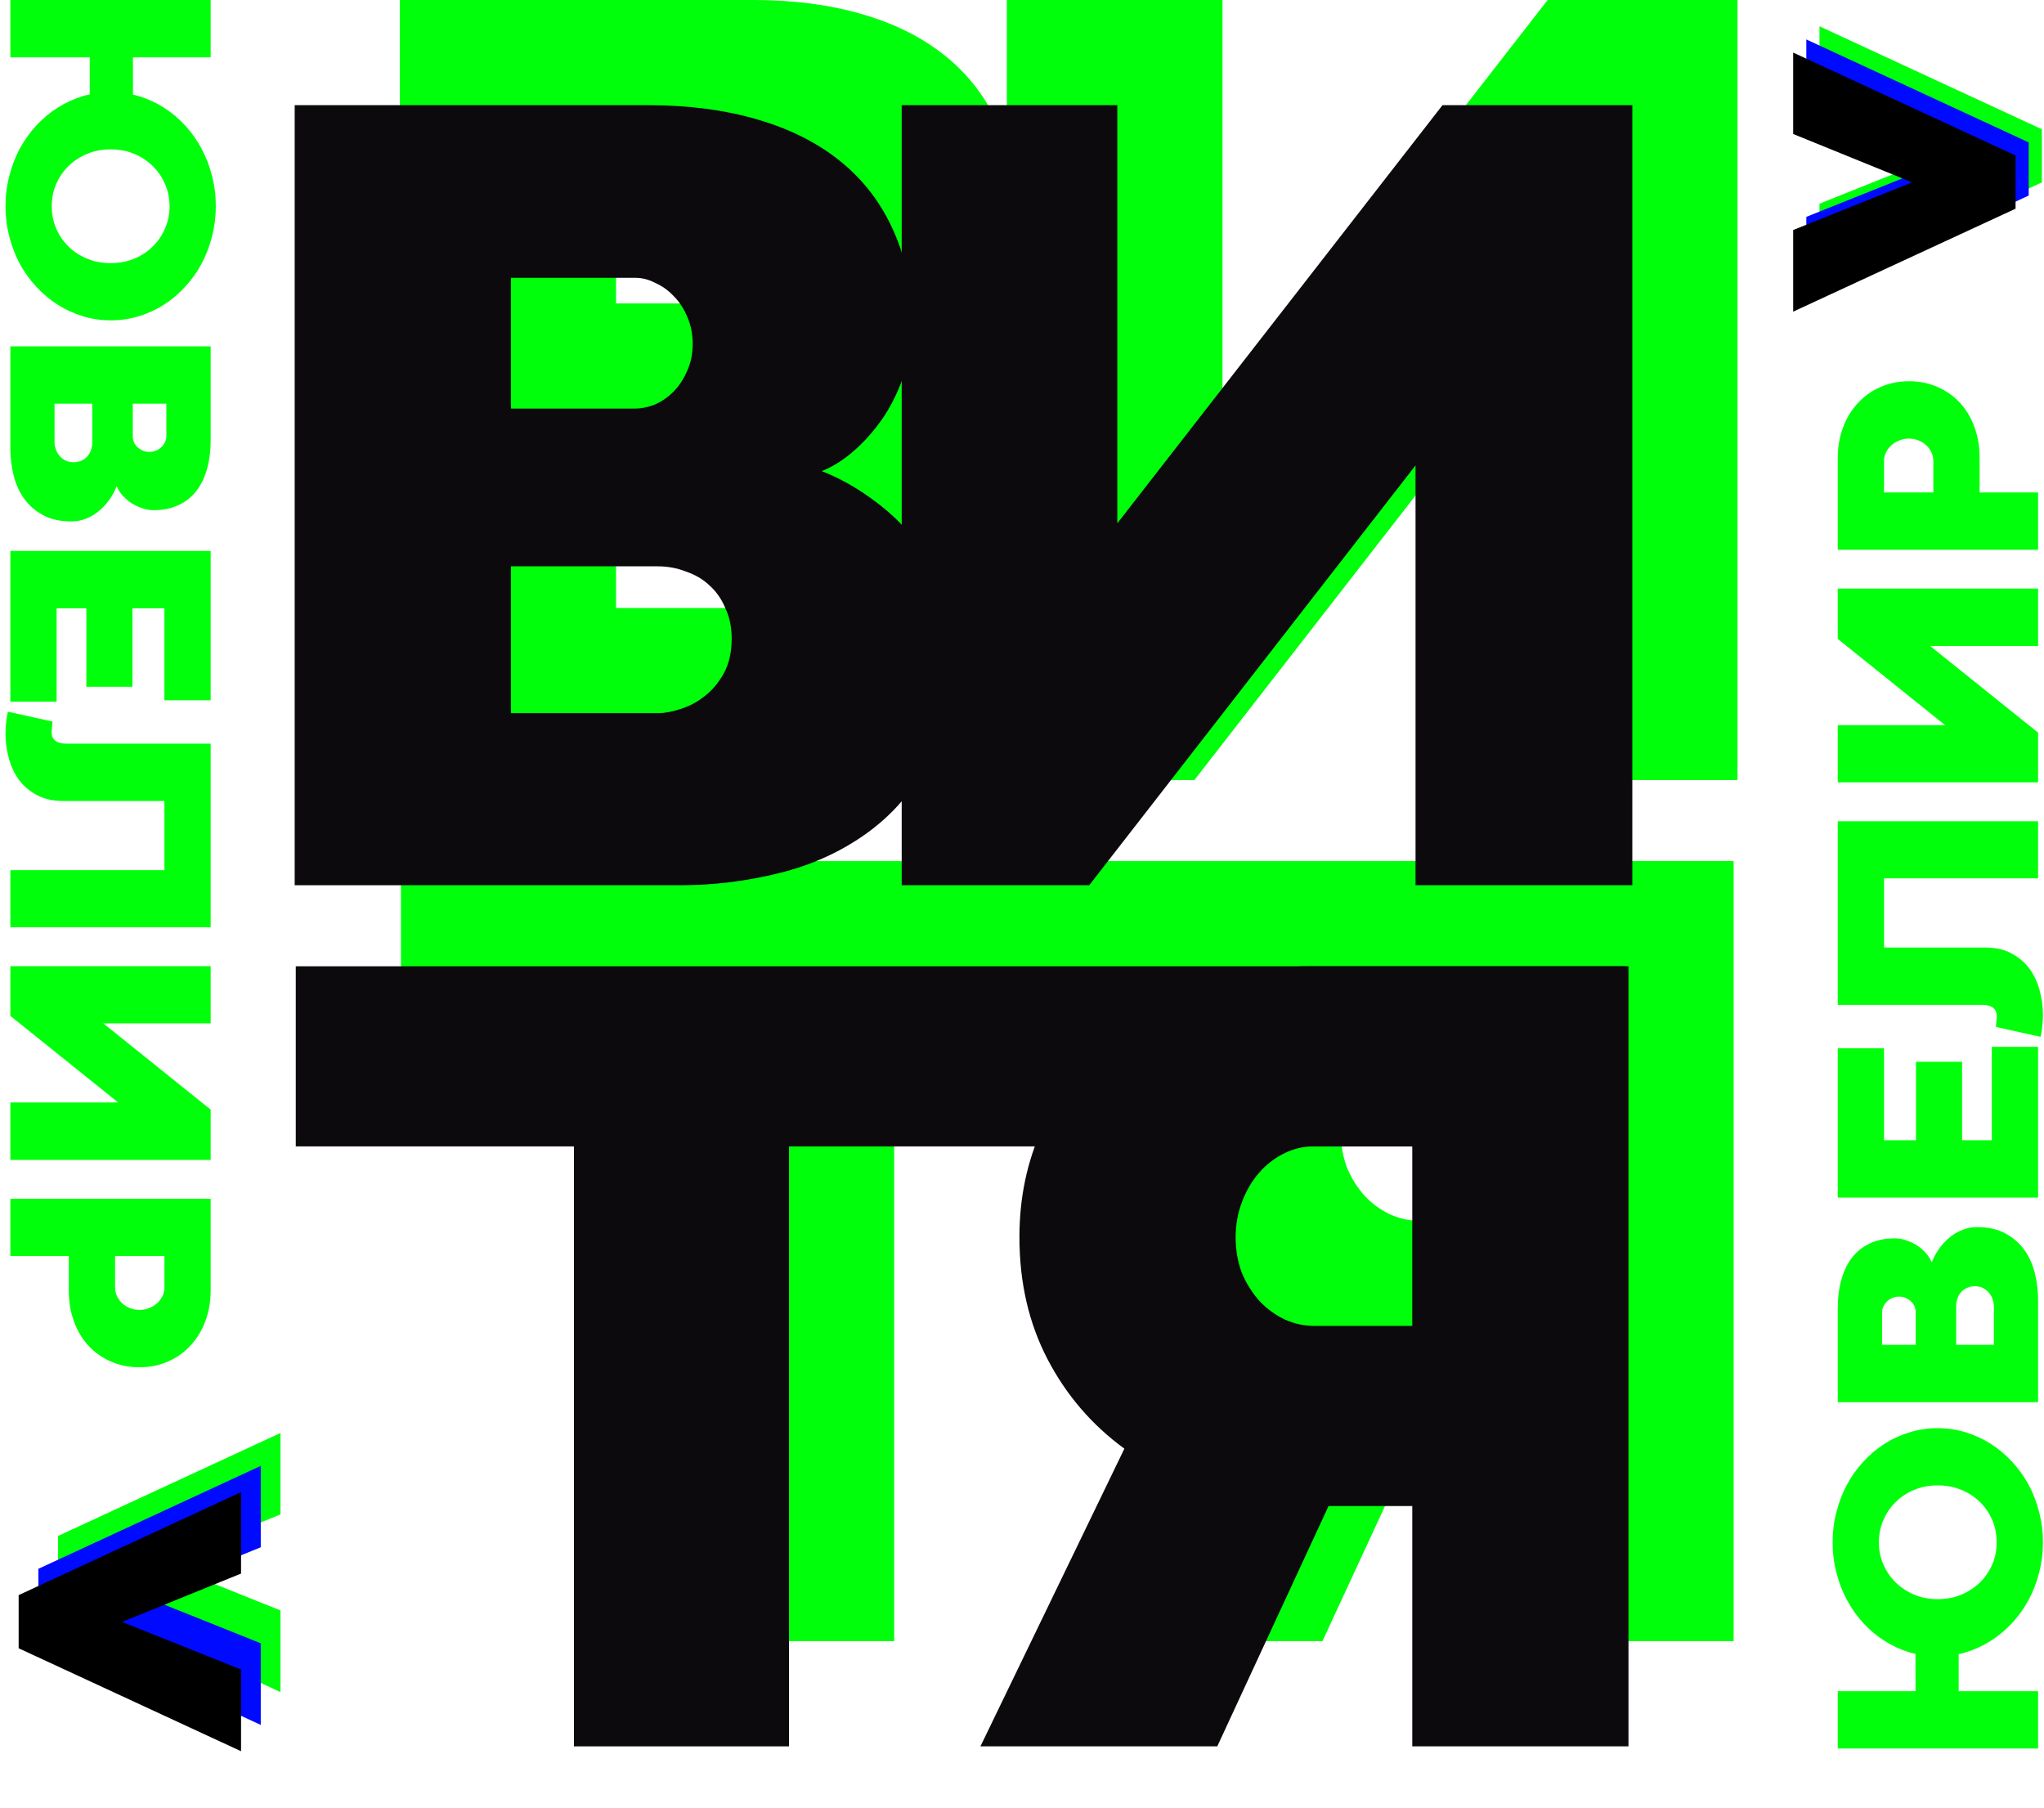 <svg width="311" height="275" viewBox="0 0 311 275" fill="none" xmlns="http://www.w3.org/2000/svg">
<path d="M93.733 46.159H112.581C113.57 46.159 114.588 45.956 115.635 45.548C116.682 45.083 117.613 44.443 118.427 43.629C119.3 42.756 119.998 41.709 120.521 40.488C121.103 39.266 121.394 37.87 121.394 36.299C121.394 34.845 121.132 33.507 120.609 32.285C120.085 31.006 119.387 29.929 118.514 29.057C117.7 28.184 116.769 27.515 115.722 27.05C114.733 26.526 113.715 26.265 112.668 26.265H93.733V46.159ZM116.159 92.493C117.089 92.493 118.195 92.29 119.474 91.882C120.812 91.475 122.034 90.835 123.139 89.963C124.303 89.09 125.291 87.927 126.106 86.472C126.92 85.018 127.327 83.244 127.327 81.15C127.327 79.404 127.008 77.863 126.368 76.525C125.786 75.129 124.972 73.965 123.924 73.035C122.936 72.104 121.743 71.406 120.347 70.941C119.009 70.417 117.584 70.155 116.071 70.155H93.733V92.493H116.159ZM60.837 118.67V0H114.588C120.754 0 126.309 0.727 131.254 2.181C136.257 3.636 140.503 5.788 143.994 8.639C147.484 11.489 150.16 15.037 152.021 19.284C153.883 23.472 154.814 28.301 154.814 33.769C154.814 36.154 154.406 38.51 153.592 40.837C152.836 43.163 151.818 45.316 150.538 47.294C149.258 49.213 147.775 50.929 146.088 52.442C144.459 53.896 142.772 54.972 141.027 55.67C143.703 56.718 146.262 58.143 148.706 59.946C151.149 61.691 153.301 63.727 155.163 66.054C157.024 68.323 158.508 70.853 159.613 73.645C160.718 76.438 161.271 79.404 161.271 82.546C161.271 89.294 160.02 94.965 157.519 99.561C155.075 104.157 151.876 107.88 147.92 110.73C143.965 113.58 139.485 115.616 134.483 116.838C129.538 118.06 124.564 118.67 119.562 118.67H60.837Z" fill="#00FF0A"/>
<path d="M153.195 0H186.004V63.611L235.479 0H264.362V118.67H231.378V54.798L181.728 118.67H153.195V0Z" fill="#00FF0A"/>
<path d="M103.326 158.399H61.001V131H263.286V158.399H136.048V249.67H103.326V158.399Z" fill="#00FF0A"/>
<path d="M218.141 213.109L201.213 249.67H165.176L187.078 204.384C182.133 200.777 178.235 196.24 175.385 190.771C172.535 185.303 171.109 179.108 171.109 172.186C171.109 166.194 172.273 160.668 174.6 155.607C176.927 150.546 180.068 146.212 184.023 142.605C188.037 138.94 192.72 136.09 198.072 134.054C203.424 132.018 209.125 131 215.174 131H263.777V249.67H230.881V213.109H218.141ZM230.881 185.711V158.399H215.873C214.244 158.399 212.702 158.777 211.248 159.533C209.852 160.231 208.601 161.22 207.496 162.5C206.449 163.722 205.605 165.176 204.965 166.863C204.325 168.55 204.006 170.324 204.006 172.186C204.006 174.163 204.325 175.996 204.965 177.683C205.663 179.312 206.565 180.737 207.67 181.958C208.776 183.122 210.055 184.053 211.51 184.751C212.964 185.391 214.447 185.711 215.96 185.711H230.881Z" fill="#00FF0A"/>
<path d="M77.733 62.159H96.581C97.57 62.159 98.588 61.956 99.635 61.548C100.682 61.083 101.613 60.443 102.427 59.629C103.3 58.756 103.998 57.709 104.521 56.488C105.103 55.266 105.394 53.87 105.394 52.299C105.394 50.845 105.132 49.507 104.609 48.285C104.085 47.006 103.387 45.929 102.514 45.057C101.7 44.184 100.769 43.515 99.722 43.05C98.733 42.526 97.715 42.265 96.668 42.265H77.733V62.159ZM100.159 108.493C101.089 108.493 102.195 108.29 103.474 107.882C104.812 107.475 106.034 106.835 107.139 105.963C108.303 105.09 109.291 103.927 110.106 102.472C110.92 101.018 111.327 99.244 111.327 97.15C111.327 95.404 111.008 93.863 110.368 92.525C109.786 91.129 108.972 89.965 107.924 89.035C106.936 88.104 105.743 87.406 104.347 86.941C103.009 86.417 101.584 86.155 100.071 86.155H77.733V108.493H100.159ZM44.837 134.67V16H98.588C104.754 16 110.309 16.727 115.254 18.181C120.257 19.636 124.503 21.788 127.994 24.639C131.484 27.489 134.16 31.037 136.021 35.284C137.883 39.472 138.814 44.301 138.814 49.769C138.814 52.154 138.406 54.51 137.592 56.837C136.836 59.163 135.818 61.316 134.538 63.294C133.258 65.213 131.775 66.929 130.088 68.442C128.459 69.896 126.772 70.972 125.027 71.67C127.703 72.718 130.262 74.143 132.706 75.946C135.149 77.691 137.301 79.727 139.163 82.054C141.024 84.323 142.508 86.853 143.613 89.645C144.718 92.438 145.271 95.404 145.271 98.546C145.271 105.294 144.02 110.965 141.519 115.561C139.075 120.157 135.876 123.88 131.92 126.73C127.965 129.58 123.485 131.616 118.483 132.838C113.538 134.06 108.564 134.67 103.562 134.67H44.837Z" fill="#0C0A0C"/>
<path d="M137.195 16H170.004V79.611L219.479 16H248.362V134.67H215.378V70.798L165.728 134.67H137.195V16Z" fill="#0C0A0C"/>
<path d="M87.326 174.399H45.001V147H247.286V174.399H120.048V265.67H87.326V174.399Z" fill="#0C0A0C"/>
<path d="M202.141 229.109L185.213 265.67H149.176L171.078 220.384C166.133 216.777 162.235 212.24 159.385 206.771C156.535 201.303 155.109 195.108 155.109 188.186C155.109 182.194 156.273 176.668 158.6 171.607C160.927 166.546 164.068 162.212 168.023 158.605C172.037 154.94 176.72 152.09 182.072 150.054C187.424 148.018 193.125 147 199.174 147H247.777V265.67H214.881V229.109H202.141ZM214.881 201.711V174.399H199.873C198.244 174.399 196.702 174.777 195.248 175.533C193.852 176.231 192.601 177.22 191.496 178.5C190.449 179.722 189.605 181.176 188.965 182.863C188.325 184.55 188.006 186.324 188.006 188.186C188.006 190.163 188.325 191.996 188.965 193.683C189.663 195.312 190.565 196.737 191.67 197.958C192.776 199.122 194.055 200.053 195.51 200.751C196.964 201.391 198.447 201.711 199.96 201.711H214.881Z" fill="#0C0A0C"/>
<path d="M279.621 266L279.621 257.276L310.098 257.276L310.098 266L279.621 266ZM294.815 251.977C293.336 251.977 291.917 251.777 290.557 251.376C289.183 250.959 287.905 250.373 286.725 249.617C285.545 248.861 284.469 247.959 283.498 246.91C282.527 245.845 281.698 244.673 281.011 243.392C280.324 242.112 279.793 240.731 279.42 239.25C279.031 237.769 278.837 236.227 278.837 234.622C278.837 233.033 279.031 231.498 279.42 230.017C279.793 228.536 280.324 227.156 281.011 225.875C281.698 224.595 282.527 223.43 283.498 222.381C284.469 221.317 285.545 220.407 286.725 219.651C287.905 218.895 289.183 218.309 290.557 217.892C291.917 217.476 293.336 217.267 294.815 217.267C296.294 217.267 297.713 217.476 299.072 217.892C300.432 218.309 301.709 218.895 302.904 219.651C304.085 220.407 305.168 221.317 306.154 222.381C307.125 223.43 307.961 224.595 308.663 225.875C309.351 227.156 309.881 228.536 310.255 230.017C310.643 231.498 310.837 233.033 310.837 234.622C310.837 236.227 310.643 237.769 310.255 239.25C309.881 240.731 309.351 242.112 308.663 243.392C307.961 244.673 307.125 245.845 306.154 246.91C305.168 247.959 304.085 248.861 302.904 249.617C301.709 250.373 300.432 250.959 299.072 251.376C297.713 251.777 296.294 251.977 294.815 251.977ZM294.837 243.277C296.122 243.277 297.31 243.053 298.4 242.606C299.491 242.143 300.439 241.526 301.246 240.754C302.038 239.968 302.665 239.05 303.128 238.001C303.577 236.952 303.801 235.826 303.801 234.622C303.801 233.419 303.577 232.293 303.128 231.244C302.665 230.179 302.038 229.262 301.246 228.49C300.439 227.703 299.491 227.086 298.4 226.639C297.31 226.192 296.122 225.968 294.837 225.968C293.552 225.968 292.365 226.192 291.274 226.639C290.184 227.086 289.242 227.703 288.451 228.49C287.644 229.262 287.016 230.179 286.568 231.244C286.105 232.293 285.874 233.419 285.874 234.622C285.874 235.826 286.105 236.952 286.568 238.001C287.016 239.05 287.644 239.968 288.451 240.754C289.242 241.526 290.184 242.143 291.274 242.606C292.365 243.053 293.552 243.277 294.837 243.277ZM291.431 244.781L298.019 244.781L298.019 259.475L291.453 259.475L291.431 244.781Z" fill="#00FF0A"/>
<path d="M291.476 204.588L291.476 199.589C291.476 199.327 291.424 199.057 291.319 198.779C291.199 198.502 291.035 198.255 290.826 198.039C290.602 197.808 290.333 197.622 290.019 197.484C289.706 197.329 289.347 197.252 288.944 197.252C288.57 197.252 288.227 197.322 287.913 197.461C287.584 197.599 287.308 197.784 287.084 198.016C286.86 198.232 286.688 198.479 286.568 198.756C286.434 199.019 286.367 199.289 286.367 199.566L286.367 204.588L291.476 204.588ZM303.375 198.641C303.375 198.394 303.323 198.101 303.218 197.761C303.114 197.407 302.949 197.083 302.725 196.789C302.501 196.481 302.202 196.219 301.829 196.003C301.455 195.787 301 195.679 300.462 195.679C300.014 195.679 299.618 195.764 299.274 195.933C298.916 196.088 298.617 196.304 298.378 196.581C298.139 196.843 297.959 197.16 297.84 197.53C297.706 197.885 297.638 198.263 297.638 198.664L297.638 204.588L303.375 204.588L303.375 198.641ZM310.098 213.311L279.621 213.311L279.621 199.057C279.621 197.422 279.808 195.949 280.182 194.637C280.555 193.311 281.108 192.185 281.84 191.259C282.572 190.333 283.483 189.624 284.574 189.13C285.649 188.636 286.889 188.39 288.294 188.39C288.906 188.39 289.511 188.498 290.109 188.714C290.706 188.914 291.259 189.184 291.767 189.524C292.26 189.863 292.701 190.256 293.089 190.704C293.463 191.136 293.739 191.583 293.918 192.046C294.187 191.336 294.553 190.657 295.016 190.009C295.465 189.362 295.987 188.791 296.585 188.297C297.168 187.803 297.818 187.41 298.535 187.117C299.252 186.824 300.014 186.677 300.82 186.677C302.553 186.677 304.01 187.009 305.19 187.672C306.37 188.32 307.326 189.169 308.058 190.218C308.79 191.267 309.313 192.455 309.627 193.781C309.941 195.093 310.098 196.412 310.098 197.738L310.098 213.311Z" fill="#00FF0A"/>
<path d="M279.621 182.189L279.621 159.466L286.658 159.466L286.658 173.465L291.521 173.465L291.521 161.525L298.535 161.525L298.535 173.465L303.061 173.465L303.061 159.257L310.098 159.257L310.098 182.189L279.621 182.189Z" fill="#00FF0A"/>
<path d="M286.658 133.619L286.658 144.148L302.03 144.148C303.659 144.148 305.033 144.464 306.154 145.097C307.274 145.714 308.185 146.516 308.888 147.503C309.575 148.491 310.068 149.586 310.367 150.789C310.68 151.992 310.837 153.173 310.837 154.33C310.837 155.039 310.8 155.672 310.725 156.227C310.665 156.782 310.583 157.284 310.479 157.731L303.689 156.227C303.689 156.181 303.696 156.08 303.711 155.926C303.726 155.772 303.741 155.61 303.756 155.44C303.771 155.255 303.786 155.085 303.801 154.931C303.816 154.762 303.823 154.646 303.823 154.584C303.823 154.075 303.651 153.666 303.308 153.358C302.949 153.034 302.382 152.872 301.605 152.872L279.621 152.872L279.621 124.942L310.098 124.942L310.098 133.619L286.658 133.619Z" fill="#00FF0A"/>
<path d="M279.621 119.019L279.621 110.318L295.958 110.318L279.621 97.198L279.621 89.539L310.098 89.539L310.098 98.286L293.694 98.286L310.098 111.452L310.098 119.019L279.621 119.019Z" fill="#00FF0A"/>
<path d="M301.201 74.915L310.098 74.915L310.098 83.639L279.621 83.639L279.621 69.732C279.621 68.02 279.89 66.446 280.428 65.011C280.966 63.577 281.72 62.343 282.691 61.309C283.648 60.26 284.79 59.45 286.12 58.879C287.435 58.293 288.876 58 290.445 58C292.044 58 293.5 58.293 294.815 58.879C296.129 59.45 297.265 60.252 298.221 61.286C299.162 62.304 299.894 63.53 300.417 64.965C300.94 66.384 301.201 67.935 301.201 69.616L301.201 74.915ZM294.165 70.125C294.165 69.662 294.068 69.231 293.874 68.829C293.679 68.413 293.418 68.05 293.089 67.742C292.746 67.418 292.35 67.171 291.902 67.001C291.453 66.816 290.968 66.724 290.445 66.724C289.937 66.724 289.459 66.816 289.011 67.001C288.548 67.171 288.144 67.41 287.801 67.719C287.457 68.027 287.181 68.39 286.972 68.806C286.762 69.207 286.658 69.639 286.658 70.102L286.658 74.915L294.165 74.915L294.165 70.125Z" fill="#00FF0A"/>
<path d="M276.837 4V16.384L294.939 23.741L276.837 30.99V43.41L310.674 27.748V19.662L276.837 4Z" fill="#00FF0A"/>
<path d="M274.837 6V18.384L292.939 25.741L274.837 32.99V45.41L308.674 29.748V21.662L274.837 6Z" fill="#000AFF"/>
<path d="M272.837 8V20.384L290.939 27.741L272.837 34.99V47.41L306.674 31.748V23.662L272.837 8Z" fill="black"/>
<path d="M32.053 3.42835e-08L32.053 8.724L1.577 8.724L1.577 1.36644e-06L32.053 3.42835e-08ZM16.86 14.023C18.339 14.023 19.758 14.223 21.117 14.624C22.492 15.041 23.769 15.627 24.949 16.383C26.129 17.139 27.205 18.041 28.176 19.09C29.147 20.155 29.976 21.327 30.663 22.608C31.351 23.888 31.881 25.269 32.255 26.75C32.643 28.231 32.837 29.773 32.837 31.378C32.837 32.967 32.643 34.502 32.255 35.983C31.881 37.464 31.351 38.844 30.663 40.125C29.976 41.405 29.147 42.57 28.176 43.619C27.205 44.683 26.129 45.593 24.949 46.349C23.769 47.105 22.492 47.691 21.117 48.108C19.758 48.524 18.339 48.733 16.86 48.733C15.381 48.733 13.961 48.524 12.602 48.108C11.242 47.691 9.965 47.105 8.77 46.349C7.59 45.593 6.507 44.683 5.521 43.619C4.55 42.57 3.713 41.405 3.011 40.125C2.324 38.844 1.793 37.464 1.42 35.983C1.031 34.502 0.837 32.967 0.837 31.378C0.837 29.773 1.031 28.231 1.42 26.75C1.793 25.269 2.324 23.888 3.011 22.608C3.713 21.327 4.55 20.155 5.521 19.09C6.507 18.041 7.59 17.139 8.77 16.383C9.965 15.627 11.242 15.041 12.602 14.624C13.961 14.223 15.381 14.023 16.86 14.023ZM16.837 22.723C15.552 22.723 14.365 22.947 13.274 23.395C12.184 23.857 11.235 24.474 10.428 25.246C9.636 26.032 9.009 26.95 8.546 27.999C8.098 29.048 7.874 30.174 7.874 31.378C7.874 32.581 8.098 33.707 8.546 34.756C9.009 35.821 9.636 36.739 10.428 37.51C11.235 38.297 12.184 38.914 13.274 39.361C14.365 39.808 15.552 40.032 16.837 40.032C18.122 40.032 19.31 39.808 20.4 39.361C21.491 38.914 22.432 38.297 23.224 37.51C24.03 36.739 24.658 35.821 25.106 34.756C25.569 33.707 25.801 32.581 25.801 31.378C25.801 30.174 25.569 29.048 25.106 27.999C24.658 26.95 24.03 26.032 23.224 25.246C22.432 24.474 21.491 23.857 20.4 23.394C19.31 22.947 18.122 22.723 16.837 22.723ZM20.243 21.219L13.655 21.219L13.655 6.525L20.221 6.525L20.243 21.219Z" fill="#00FF0A"/>
<path d="M20.198 61.412L20.198 66.411C20.198 66.673 20.251 66.943 20.355 67.221C20.475 67.498 20.639 67.745 20.848 67.961C21.073 68.192 21.341 68.377 21.655 68.516C21.969 68.671 22.327 68.748 22.731 68.748C23.104 68.748 23.448 68.678 23.762 68.54C24.09 68.401 24.367 68.216 24.591 67.984C24.815 67.768 24.987 67.521 25.106 67.244C25.241 66.981 25.308 66.711 25.308 66.434L25.308 61.412L20.198 61.412ZM8.299 67.359C8.299 67.606 8.352 67.899 8.456 68.239C8.561 68.594 8.725 68.917 8.949 69.21C9.173 69.519 9.472 69.781 9.846 69.997C10.219 70.213 10.675 70.321 11.213 70.321C11.661 70.321 12.057 70.236 12.4 70.067C12.759 69.912 13.057 69.697 13.296 69.419C13.536 69.156 13.715 68.84 13.834 68.47C13.969 68.115 14.036 67.737 14.036 67.336L14.036 61.412L8.299 61.412L8.299 67.359ZM1.577 52.689L32.053 52.689L32.053 66.943C32.053 68.578 31.866 70.051 31.493 71.362C31.119 72.689 30.566 73.815 29.834 74.741C29.102 75.667 28.191 76.376 27.101 76.87C26.025 77.364 24.785 77.61 23.381 77.61C22.768 77.61 22.163 77.502 21.566 77.286C20.968 77.086 20.415 76.816 19.907 76.477C19.414 76.137 18.974 75.744 18.585 75.296C18.212 74.864 17.935 74.417 17.756 73.954C17.487 74.664 17.121 75.343 16.658 75.99C16.21 76.638 15.687 77.209 15.089 77.703C14.507 78.197 13.857 78.59 13.14 78.883C12.423 79.176 11.661 79.323 10.854 79.323C9.121 79.323 7.664 78.991 6.484 78.328C5.304 77.68 4.348 76.831 3.616 75.782C2.884 74.733 2.361 73.545 2.047 72.219C1.734 70.907 1.577 69.588 1.577 68.262L1.577 52.689Z" fill="#00FF0A"/>
<path d="M32.053 83.811L32.053 106.534L25.016 106.534L25.016 92.535L20.154 92.535L20.154 104.475L13.14 104.475L13.14 92.535L8.613 92.535L8.613 106.743L1.577 106.743L1.577 83.811L32.053 83.811Z" fill="#00FF0A"/>
<path d="M25.016 132.381L25.016 121.852L9.644 121.852C8.015 121.852 6.641 121.536 5.521 120.903C4.4 120.286 3.489 119.484 2.787 118.497C2.1 117.509 1.607 116.414 1.308 115.211C0.994 114.008 0.837 112.827 0.837 111.67C0.837 110.961 0.875 110.328 0.949 109.773C1.009 109.218 1.091 108.716 1.196 108.269L7.986 109.773C7.986 109.819 7.978 109.92 7.963 110.074C7.948 110.228 7.933 110.39 7.918 110.56C7.903 110.745 7.889 110.915 7.874 111.069C7.859 111.238 7.851 111.354 7.851 111.416C7.851 111.925 8.023 112.334 8.367 112.642C8.725 112.966 9.293 113.128 10.07 113.128L32.053 113.128L32.053 141.058L1.577 141.058L1.577 132.381L25.016 132.381Z" fill="#00FF0A"/>
<path d="M32.053 146.981L32.053 155.682L15.717 155.682L32.053 168.802L32.053 176.461L1.577 176.461L1.577 167.714L17.98 167.714L1.577 154.548L1.577 146.981L32.053 146.981Z" fill="#00FF0A"/>
<path d="M10.473 191.085L1.577 191.085L1.577 182.361L32.053 182.361L32.053 196.268C32.053 197.98 31.784 199.554 31.246 200.989C30.708 202.423 29.954 203.657 28.983 204.691C28.027 205.74 26.884 206.55 25.554 207.121C24.24 207.707 22.798 208 21.229 208C19.631 208 18.174 207.707 16.86 207.121C15.545 206.55 14.409 205.748 13.453 204.714C12.512 203.696 11.78 202.47 11.257 201.035C10.735 199.616 10.473 198.065 10.473 196.384L10.473 191.085ZM17.509 195.875C17.509 196.337 17.607 196.769 17.801 197.171C17.995 197.587 18.256 197.95 18.585 198.258C18.929 198.582 19.325 198.829 19.773 198.999C20.221 199.184 20.706 199.276 21.229 199.276C21.737 199.276 22.215 199.184 22.663 198.999C23.127 198.829 23.53 198.59 23.874 198.281C24.217 197.973 24.494 197.61 24.703 197.194C24.912 196.793 25.016 196.361 25.016 195.898L25.016 191.085L17.509 191.085L17.509 195.875Z" fill="#00FF0A"/>
<path d="M42.674 218V230.384L24.572 237.741L42.674 244.99V257.41L8.837 241.748V233.662L42.674 218Z" fill="#00FF0A"/>
<path d="M39.674 223V235.384L21.572 242.741L39.674 249.99V262.41L5.837 246.748V238.662L39.674 223Z" fill="#000AFF"/>
<path d="M36.674 227V239.384L18.572 246.741L36.674 253.99V266.41L2.837 250.748V242.662L36.674 227Z" fill="black"/>
</svg>
